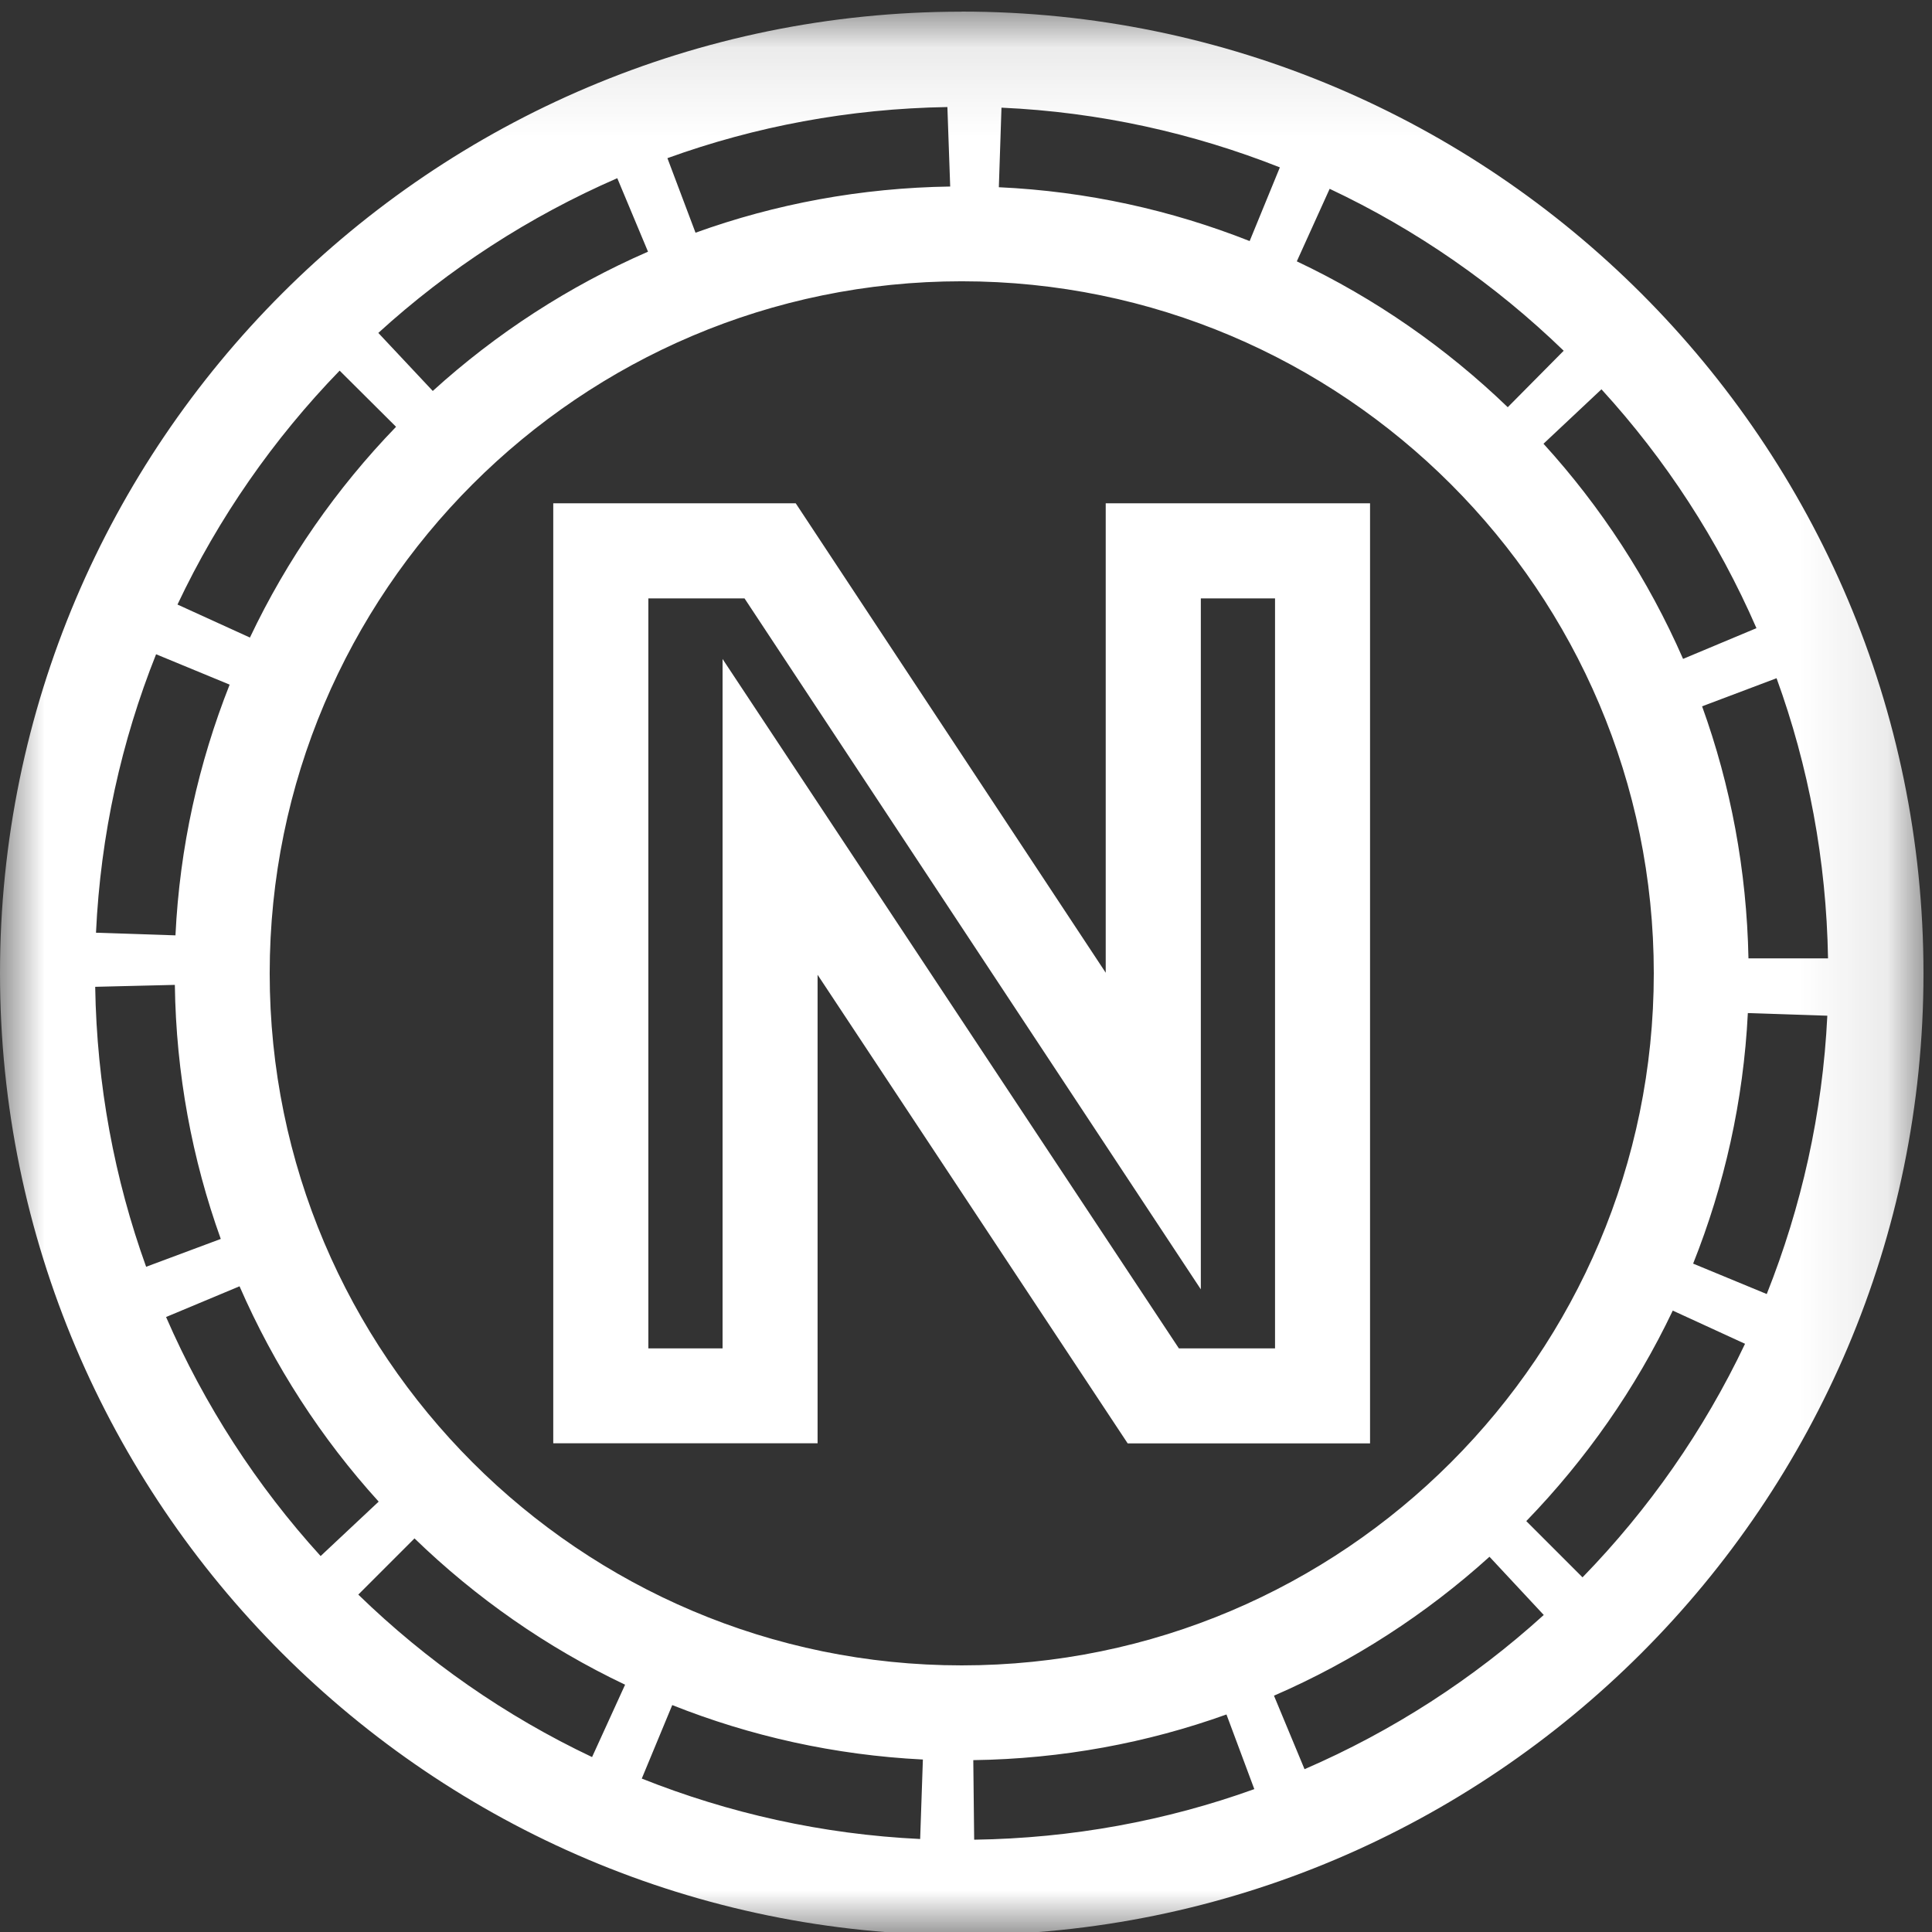 <svg xmlns="http://www.w3.org/2000/svg" xmlns:xlink="http://www.w3.org/1999/xlink" width="22" height="22" viewBox="0 0 22 22">
    <rect x="0" y="0" width="22" height="22" fill="#333333" stroke="none"/>
    <defs>
        <path id="jno4yc4loa" d="M0 0.097L21.903 0.097 21.903 22 0 22z"/>
    </defs>
    <g fill="none" fill-rule="evenodd">
        <g>
            <g>
                <g>
                    <g transform="translate(-55, -496) translate(1, 36) translate(54, 460) translate(0, 0.035)">
                        <mask id="gm6i86oh9b" fill="#fff">
                            <use xlink:href="#jno4yc4loa"/>
                        </mask>
                        <path fill="white" d="M20.117 14.7l-.837-.346c.355-.89.573-1.85.623-2.853l.905.03c-.054 1.115-.296 2.18-.69 3.17zm-2.097 3.226l-.64-.64c.678-.7 1.245-1.508 1.668-2.397l.823.378c-.469.988-1.097 1.885-1.851 2.66zM7.655 19.381c.89.354 1.85.57 2.854.62l-.031.905c-1.115-.053-2.18-.294-3.17-.688l.347-.837zM4.72 17.483c.7.678 1.508 1.243 2.398 1.666l-.376.824c-.988-.468-1.886-1.096-2.662-1.85l.64-.64zm-1.992-2.87c.394.903.93 1.731 1.584 2.451l-.661.62c-.727-.799-1.323-1.718-1.76-2.722l.837-.35zm-.737-3.433c.014 1.013.197 1.987.523 2.893l-.85.317c-.36-.999-.562-2.071-.58-3.188l.907-.022zm-.214-3.765l.838.346c-.353.892-.569 1.851-.617 2.855l-.905-.03c.052-1.116.29-2.182.684-3.17zm2.09-3.23l.643.64c-.677.7-1.242 1.51-1.664 2.4l-.825-.376c.467-.988 1.094-1.887 1.846-2.663zM14.23 2.71c-.891-.352-1.852-.567-2.856-.613l.03-.906c1.115.05 2.181.289 3.17.68l-.344.839zm2.939 1.892c-.702-.676-1.511-1.24-2.402-1.661l.374-.826c.989.466 1.888 1.092 2.665 1.844l-.637.643zm1.996 2.865c-.395-.903-.934-1.73-1.589-2.449l.66-.62c.73.798 1.328 1.716 1.765 2.72l-.836.35zm-4.31 12.644l-.348-.837c.904-.392 1.732-.929 2.454-1.582l.618.663c-.8.726-1.72 1.322-2.724 1.756zM7.029 1.994l.35.837c-.904.394-1.731.932-2.451 1.586l-.62-.661c.799-.728 1.717-1.325 2.721-1.762zm3.759-.81l.032.905c-1.016.015-1.992.198-2.9.526l-.32-.849c.998-.361 2.07-.564 3.188-.582zm.163 17.745c-4.345 0-7.88-3.535-7.88-7.88 0-4.346 3.535-7.881 7.88-7.881 4.346 0 7.881 3.535 7.881 7.88 0 4.346-3.535 7.881-7.88 7.881zm.142 1.985l-.01-.906c1.01-.014 1.98-.196 2.883-.52l.317.85c-1 .36-2.072.56-3.19.576zm8.817-10.036c-.02-1.006-.203-1.971-.528-2.87l.848-.32c.363.998.567 2.072.586 3.19h-.906zM10.95.098C4.913.097 0 5.01 0 11.047 0 17.089 4.913 22 10.951 22c6.039 0 10.952-4.913 10.952-10.951C21.903 5.01 16.99.097 10.95.097z" mask="url(#gm6i86oh9b)"/>
                    </g>
                    <path fill="white" d="M13.674 14.68V6.814h.845v8.54h-1.095l-5.196-7.85v7.85h-.845v-8.54h1.095l5.196 7.868zm-1.082-3.602L9.061 5.731H6.3v10.704h3.01V11.1l3.531 5.336h2.76V5.731h-3.01v5.347z" transform="translate(-55, -496) translate(1, 36) translate(54, 460)"/>
                </g>
            </g>
        </g>
    </g>
</svg>
